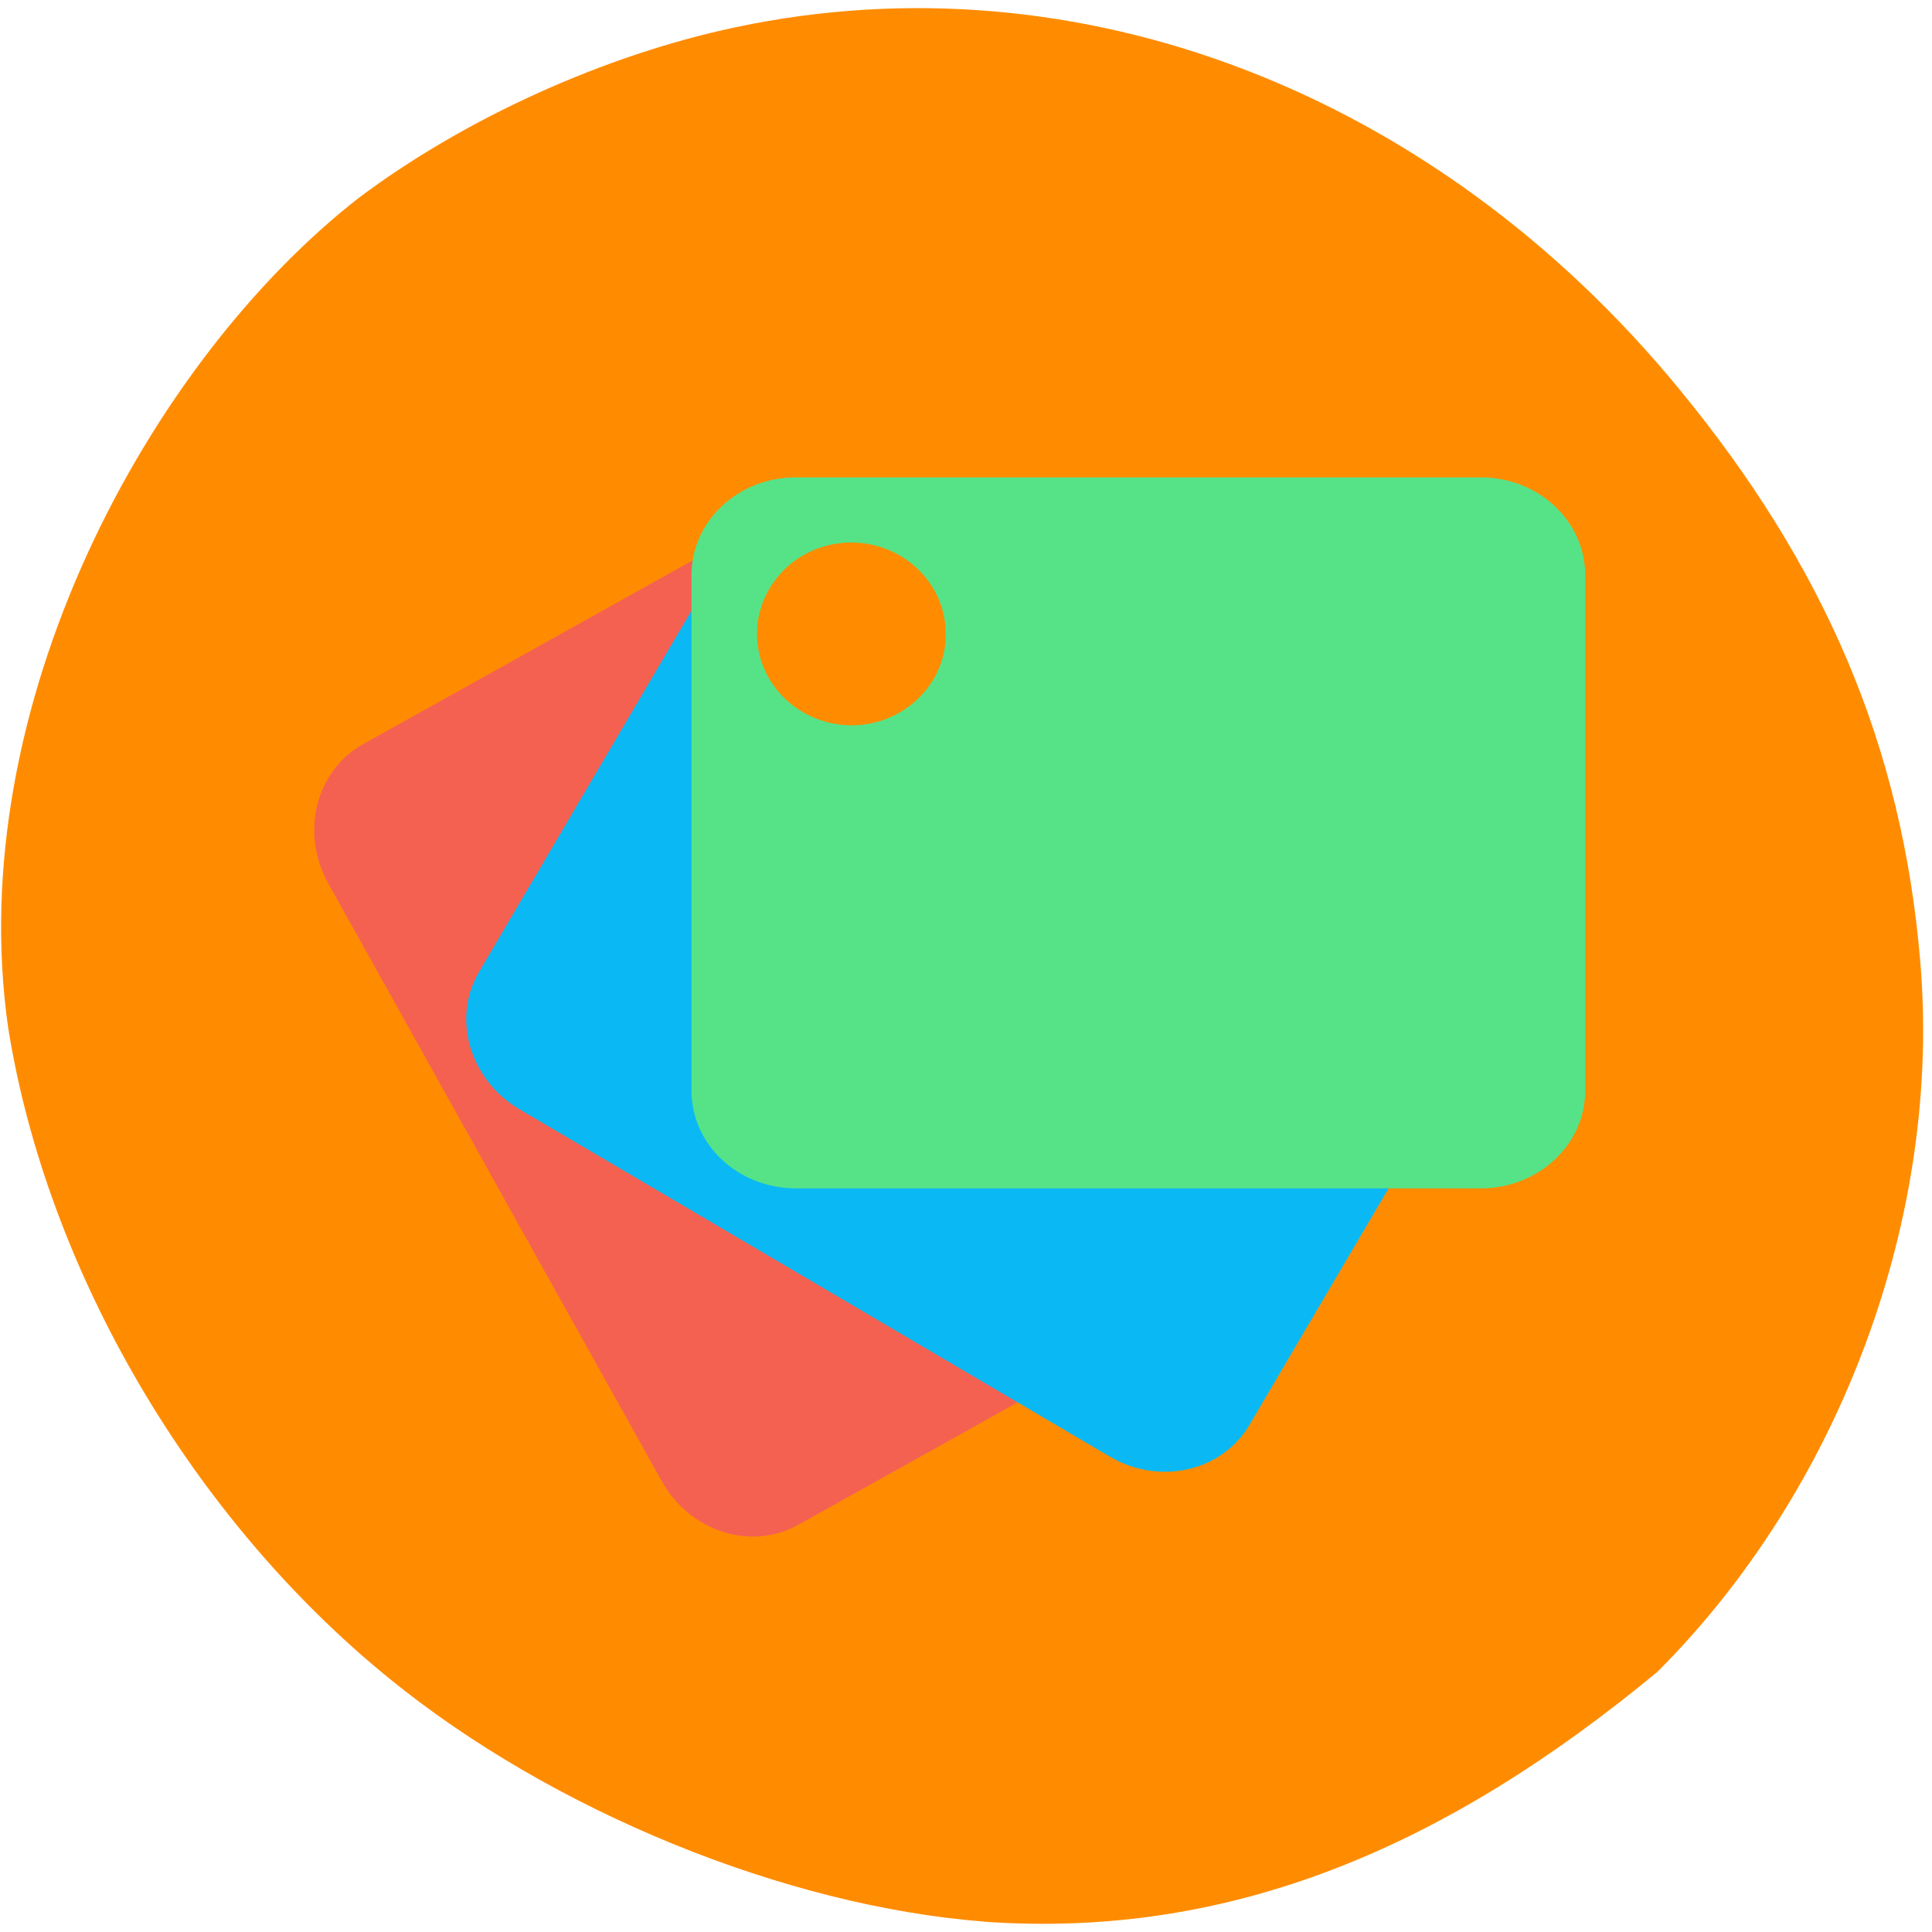 <svg xmlns="http://www.w3.org/2000/svg" viewBox="0 0 24 24"><path d="m 12.227 23.871 c -2.473 -0.191 -5.371 -1.375 -7.391 -3.02 c -2.457 -1.996 -4.25 -5.063 -4.734 -8.08 c -0.574 -3.988 1.742 -8.277 4.355 -10.313 c 1.316 -0.988 3.055 -1.777 4.688 -2.121 c 4.246 -0.898 8.68 0.801 11.715 4.496 c 1.82 2.215 2.766 4.445 2.992 7.086 c 0.277 3.168 -0.977 6.563 -3.262 8.848 c -2.602 2.156 -5.273 3.324 -8.363 3.105" fill="#ff8c00"/><path d="m 11.789 6.668 l 4.148 7.43 c 0.348 0.625 0.156 1.395 -0.43 1.723 l -5.59 3.121 c -0.586 0.328 -1.344 0.086 -1.695 -0.539 l -4.145 -7.43 c -0.348 -0.625 -0.156 -1.398 0.43 -1.727 l 5.59 -3.117 c 0.586 -0.328 1.344 -0.086 1.691 0.539" fill="#f56151"/><path d="m 10.93 6.164 l 7.332 4.316 c 0.617 0.363 0.844 1.125 0.504 1.703 l -3.246 5.52 c -0.344 0.578 -1.117 0.754 -1.734 0.391 l -7.336 -4.316 c -0.613 -0.363 -0.84 -1.125 -0.5 -1.703 l 3.246 -5.52 c 0.34 -0.578 1.117 -0.754 1.734 -0.391" fill="#0ab9f4"/><path d="m 9.887 5.93 h 8.508 c 0.715 0 1.297 0.543 1.297 1.215 v 6.402 c 0 0.672 -0.582 1.215 -1.297 1.215 h -8.508 c -0.719 0 -1.297 -0.543 -1.297 -1.215 v -6.402 c 0 -0.672 0.578 -1.215 1.297 -1.215" fill="#56e388"/><path d="m 11.738 7.723 c 0.09 0.621 -0.363 1.191 -1 1.277 c -0.645 0.082 -1.234 -0.352 -1.324 -0.973 c -0.086 -0.621 0.363 -1.191 1 -1.277 c 0.645 -0.086 1.238 0.352 1.324 0.973" fill="#ff8c00"/></svg>
